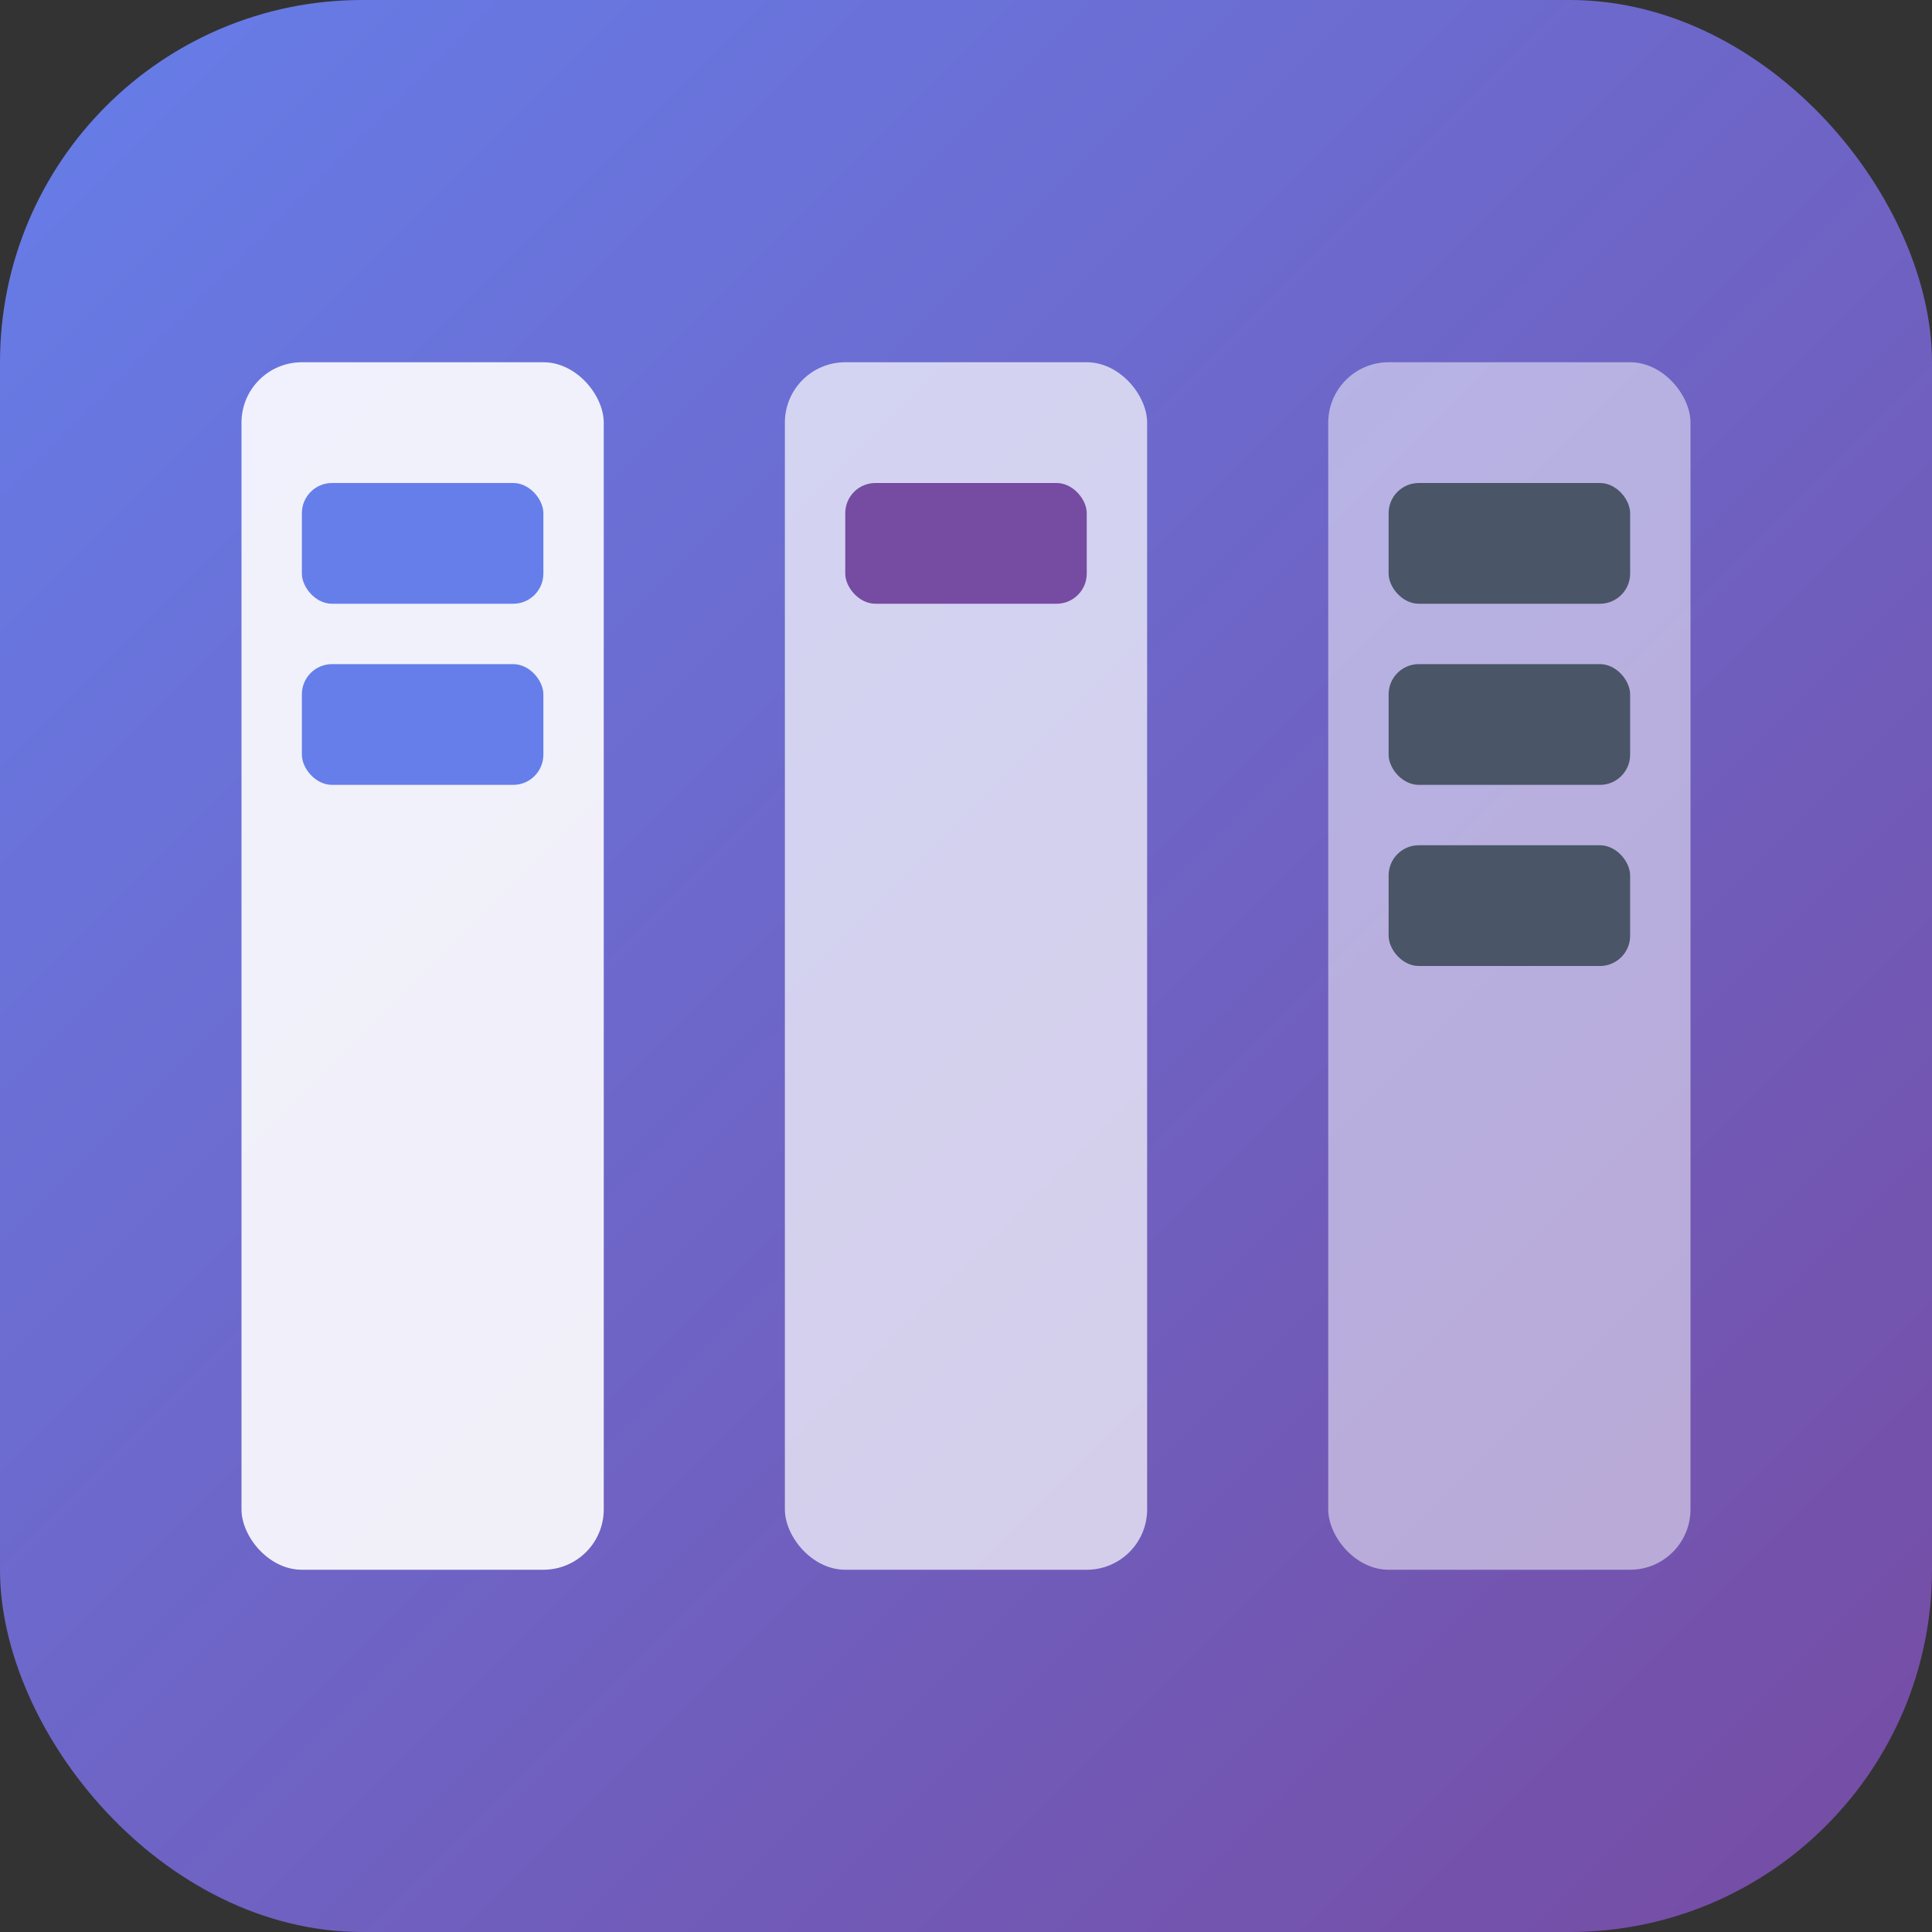 <svg xmlns="http://www.w3.org/2000/svg" viewBox="0 0 32 32" width="32" height="32">
  <rect x="0" y="0" width="32" height="32" fill="#333333" stroke="none"/>
  <defs>
    <linearGradient id="grad" x1="0%" y1="0%" x2="100%" y2="100%">
      <stop offset="0%" style="stop-color:#667eea;stop-opacity:1" />
      <stop offset="100%" style="stop-color:#764ba2;stop-opacity:1" />
    </linearGradient>
  </defs>

  <!-- Background -->
  <rect width="32" height="32" rx="6" fill="url(#grad)"/>

  <!-- Kanban columns representation -->
  <rect x="4" y="6" width="6" height="20" rx="1" fill="white" opacity="0.9"/>
  <rect x="13" y="6" width="6" height="20" rx="1" fill="white" opacity="0.7"/>
  <rect x="22" y="6" width="6" height="20" rx="1" fill="white" opacity="0.5"/>

  <!-- Cards in columns -->
  <rect x="5" y="8" width="4" height="2" rx="0.5" fill="#667eea"/>
  <rect x="5" y="11" width="4" height="2" rx="0.5" fill="#667eea"/>

  <rect x="14" y="8" width="4" height="2" rx="0.5" fill="#764ba2"/>

  <rect x="23" y="8" width="4" height="2" rx="0.5" fill="#4a5568"/>
  <rect x="23" y="11" width="4" height="2" rx="0.5" fill="#4a5568"/>
  <rect x="23" y="14" width="4" height="2" rx="0.5" fill="#4a5568"/>
</svg>